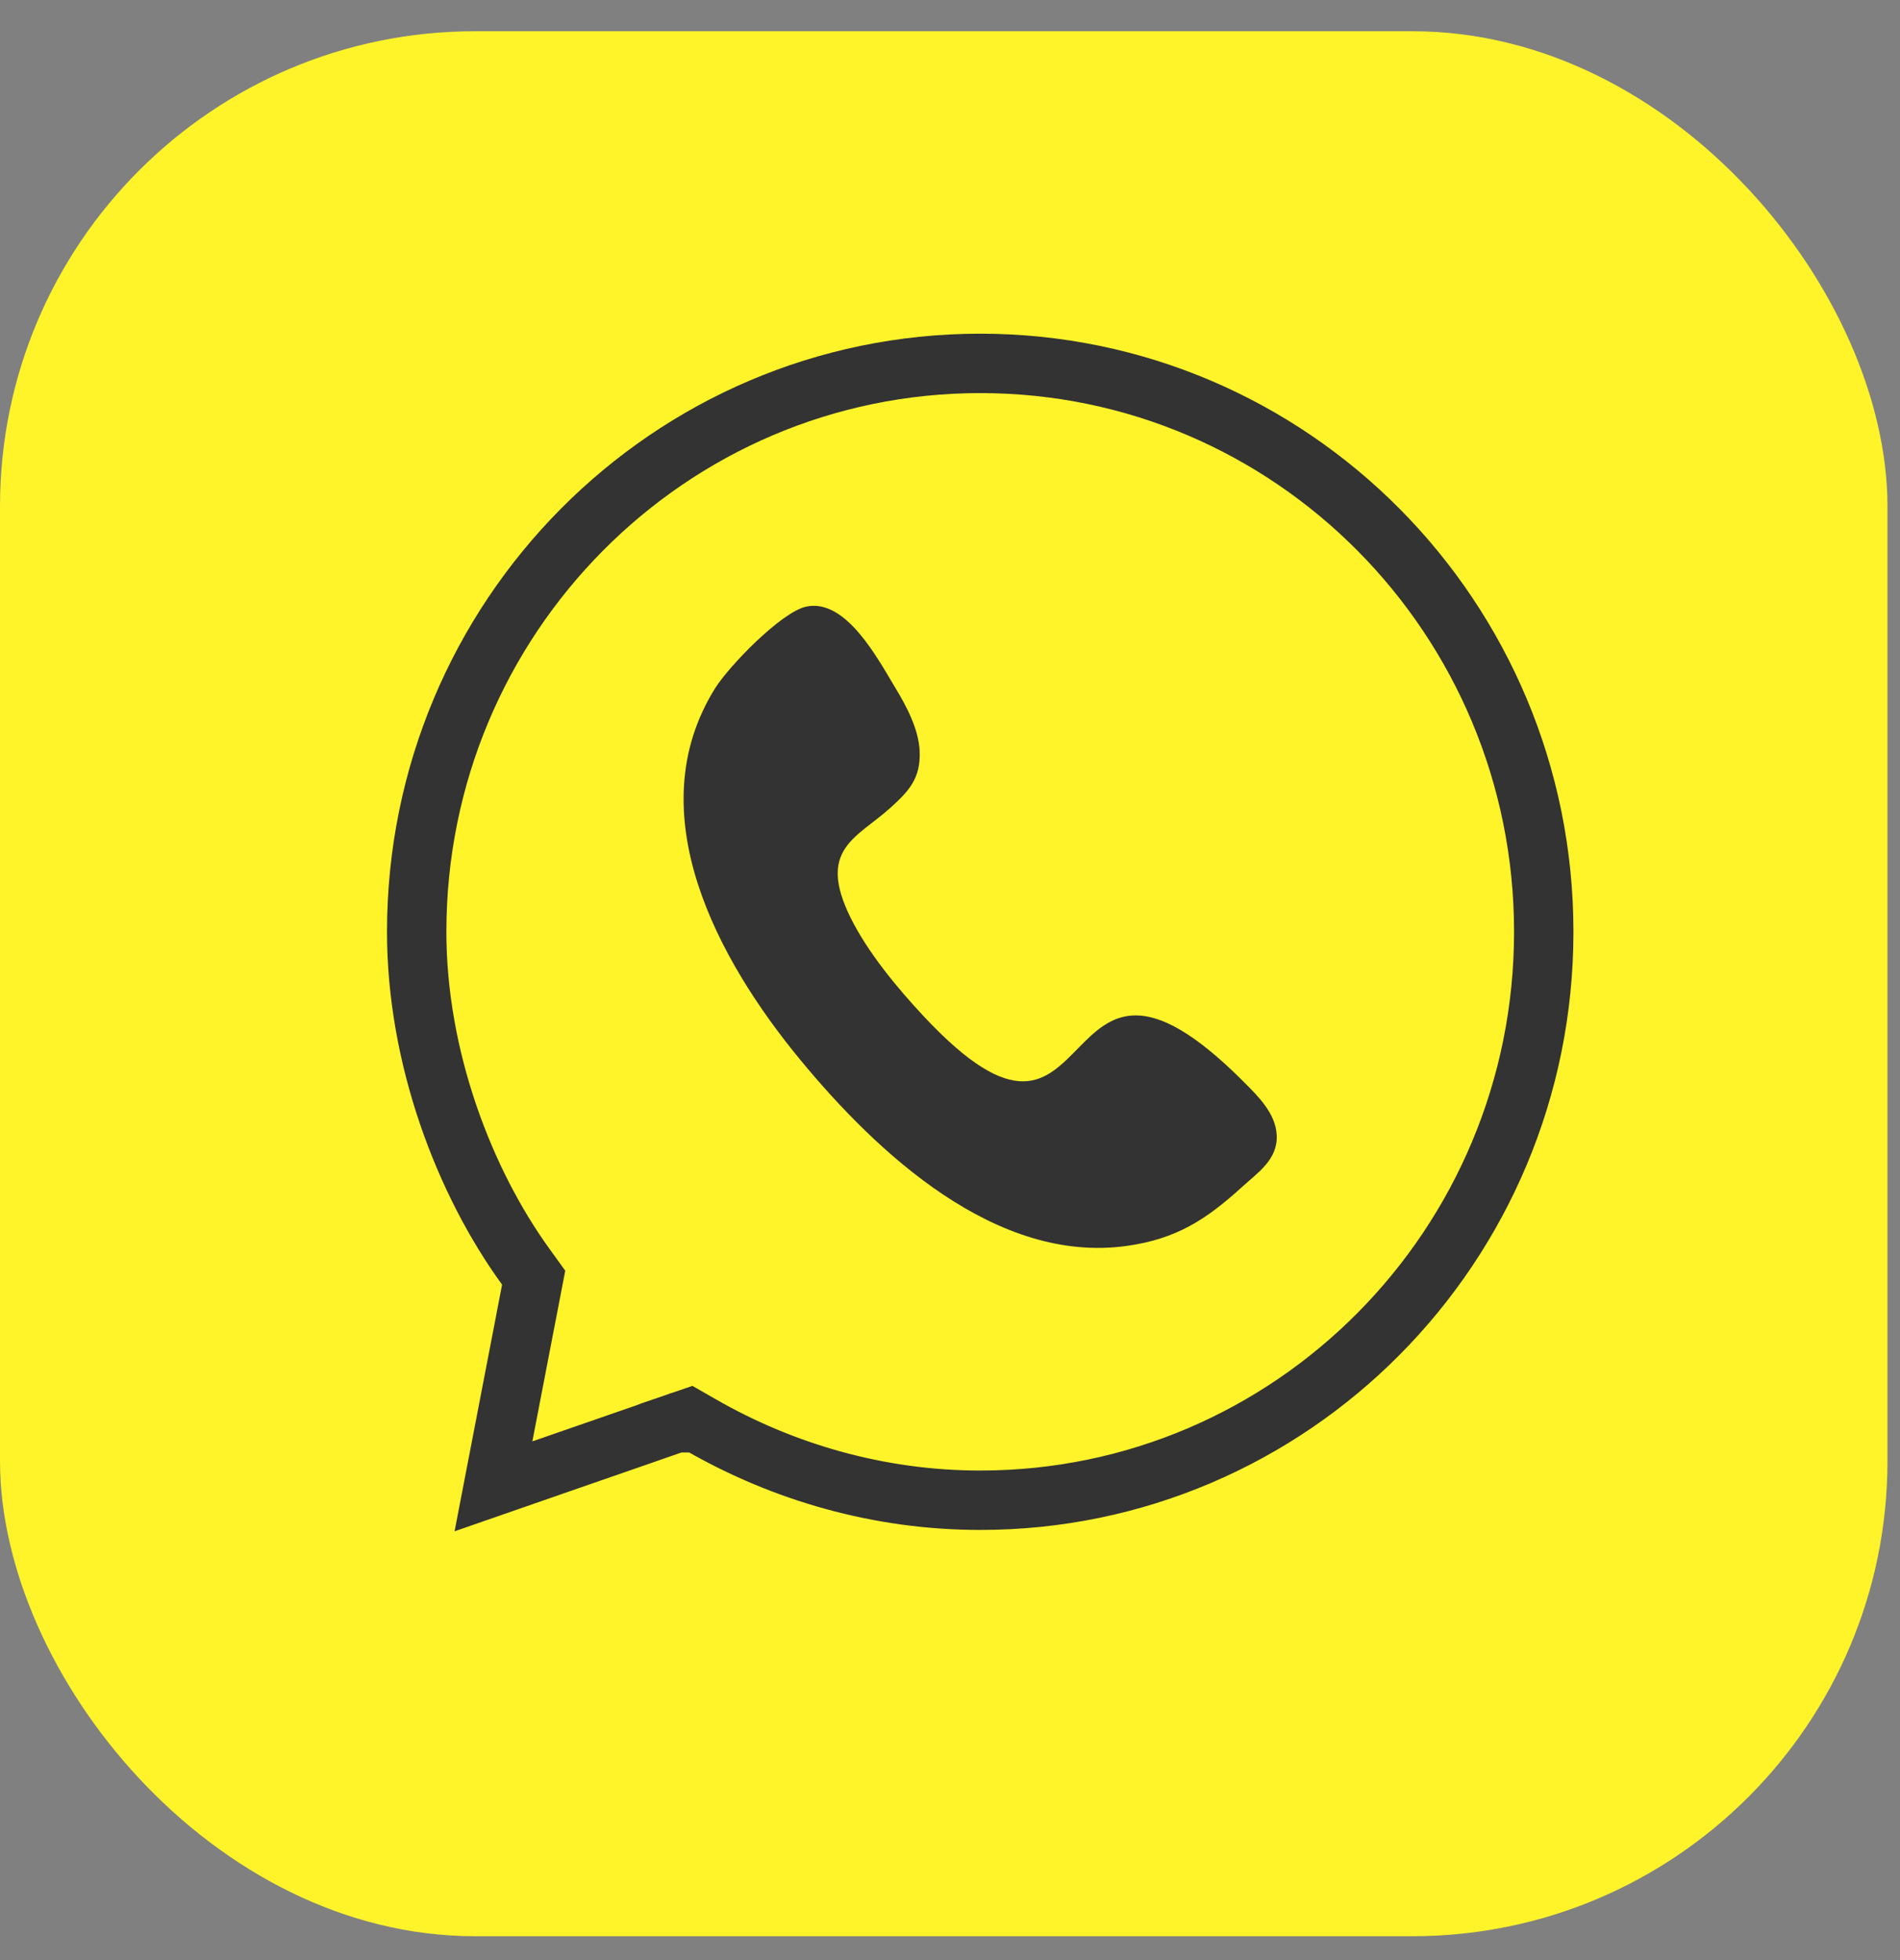<svg width="32" height="33" viewBox="0 0 32 33" fill="none" xmlns="http://www.w3.org/2000/svg">
    <rect x="0" y="0" width="32" height="33" fill="#808080" stroke="none"/>
    <rect class="svg-rect" y="0.526" width="31.789" height="32.072" rx="8" fill="#FFF32A"/>
    <path d="M11.807 23.992L11.61 23.879L11.394 23.953L11.558 24.426L11.394 23.953L11.394 23.954L11.394 23.954L11.392 23.954L11.384 23.957L11.354 23.967L11.242 24.006L10.838 24.147L9.586 24.581L8.311 25.024L8.648 23.275L8.86 22.176L8.924 21.845L8.941 21.755L8.946 21.732L8.947 21.726L8.947 21.724L8.947 21.724L8.947 21.724L8.456 21.629L8.947 21.724L8.988 21.511L8.861 21.335C7.817 19.899 7.018 17.802 7.018 15.688C7.018 10.399 11.271 6.118 16.509 6.118C21.747 6.118 26 10.399 26 15.688C26 20.977 21.747 25.258 16.509 25.258C14.806 25.258 13.192 24.787 11.807 23.992Z" stroke="#333333"/>
    <path fill-rule="evenodd" clip-rule="evenodd" d="M13.578 10.213C13.158 10.305 12.279 11.211 12.042 11.591C10.736 13.687 12.093 16.164 13.476 17.84C14.772 19.412 16.779 21.289 18.985 20.975C19.813 20.857 20.311 20.536 20.916 19.986C21.18 19.745 21.52 19.524 21.503 19.117C21.488 18.747 21.19 18.458 20.946 18.213C17.613 14.872 18.645 20.41 15.558 17.111C15.112 16.634 14.611 16.031 14.322 15.443C13.758 14.295 14.429 14.11 14.993 13.603C15.308 13.319 15.509 13.104 15.489 12.643C15.472 12.278 15.27 11.894 15.084 11.588C14.792 11.106 14.251 10.068 13.578 10.213Z" fill="#333333"/>
</svg>